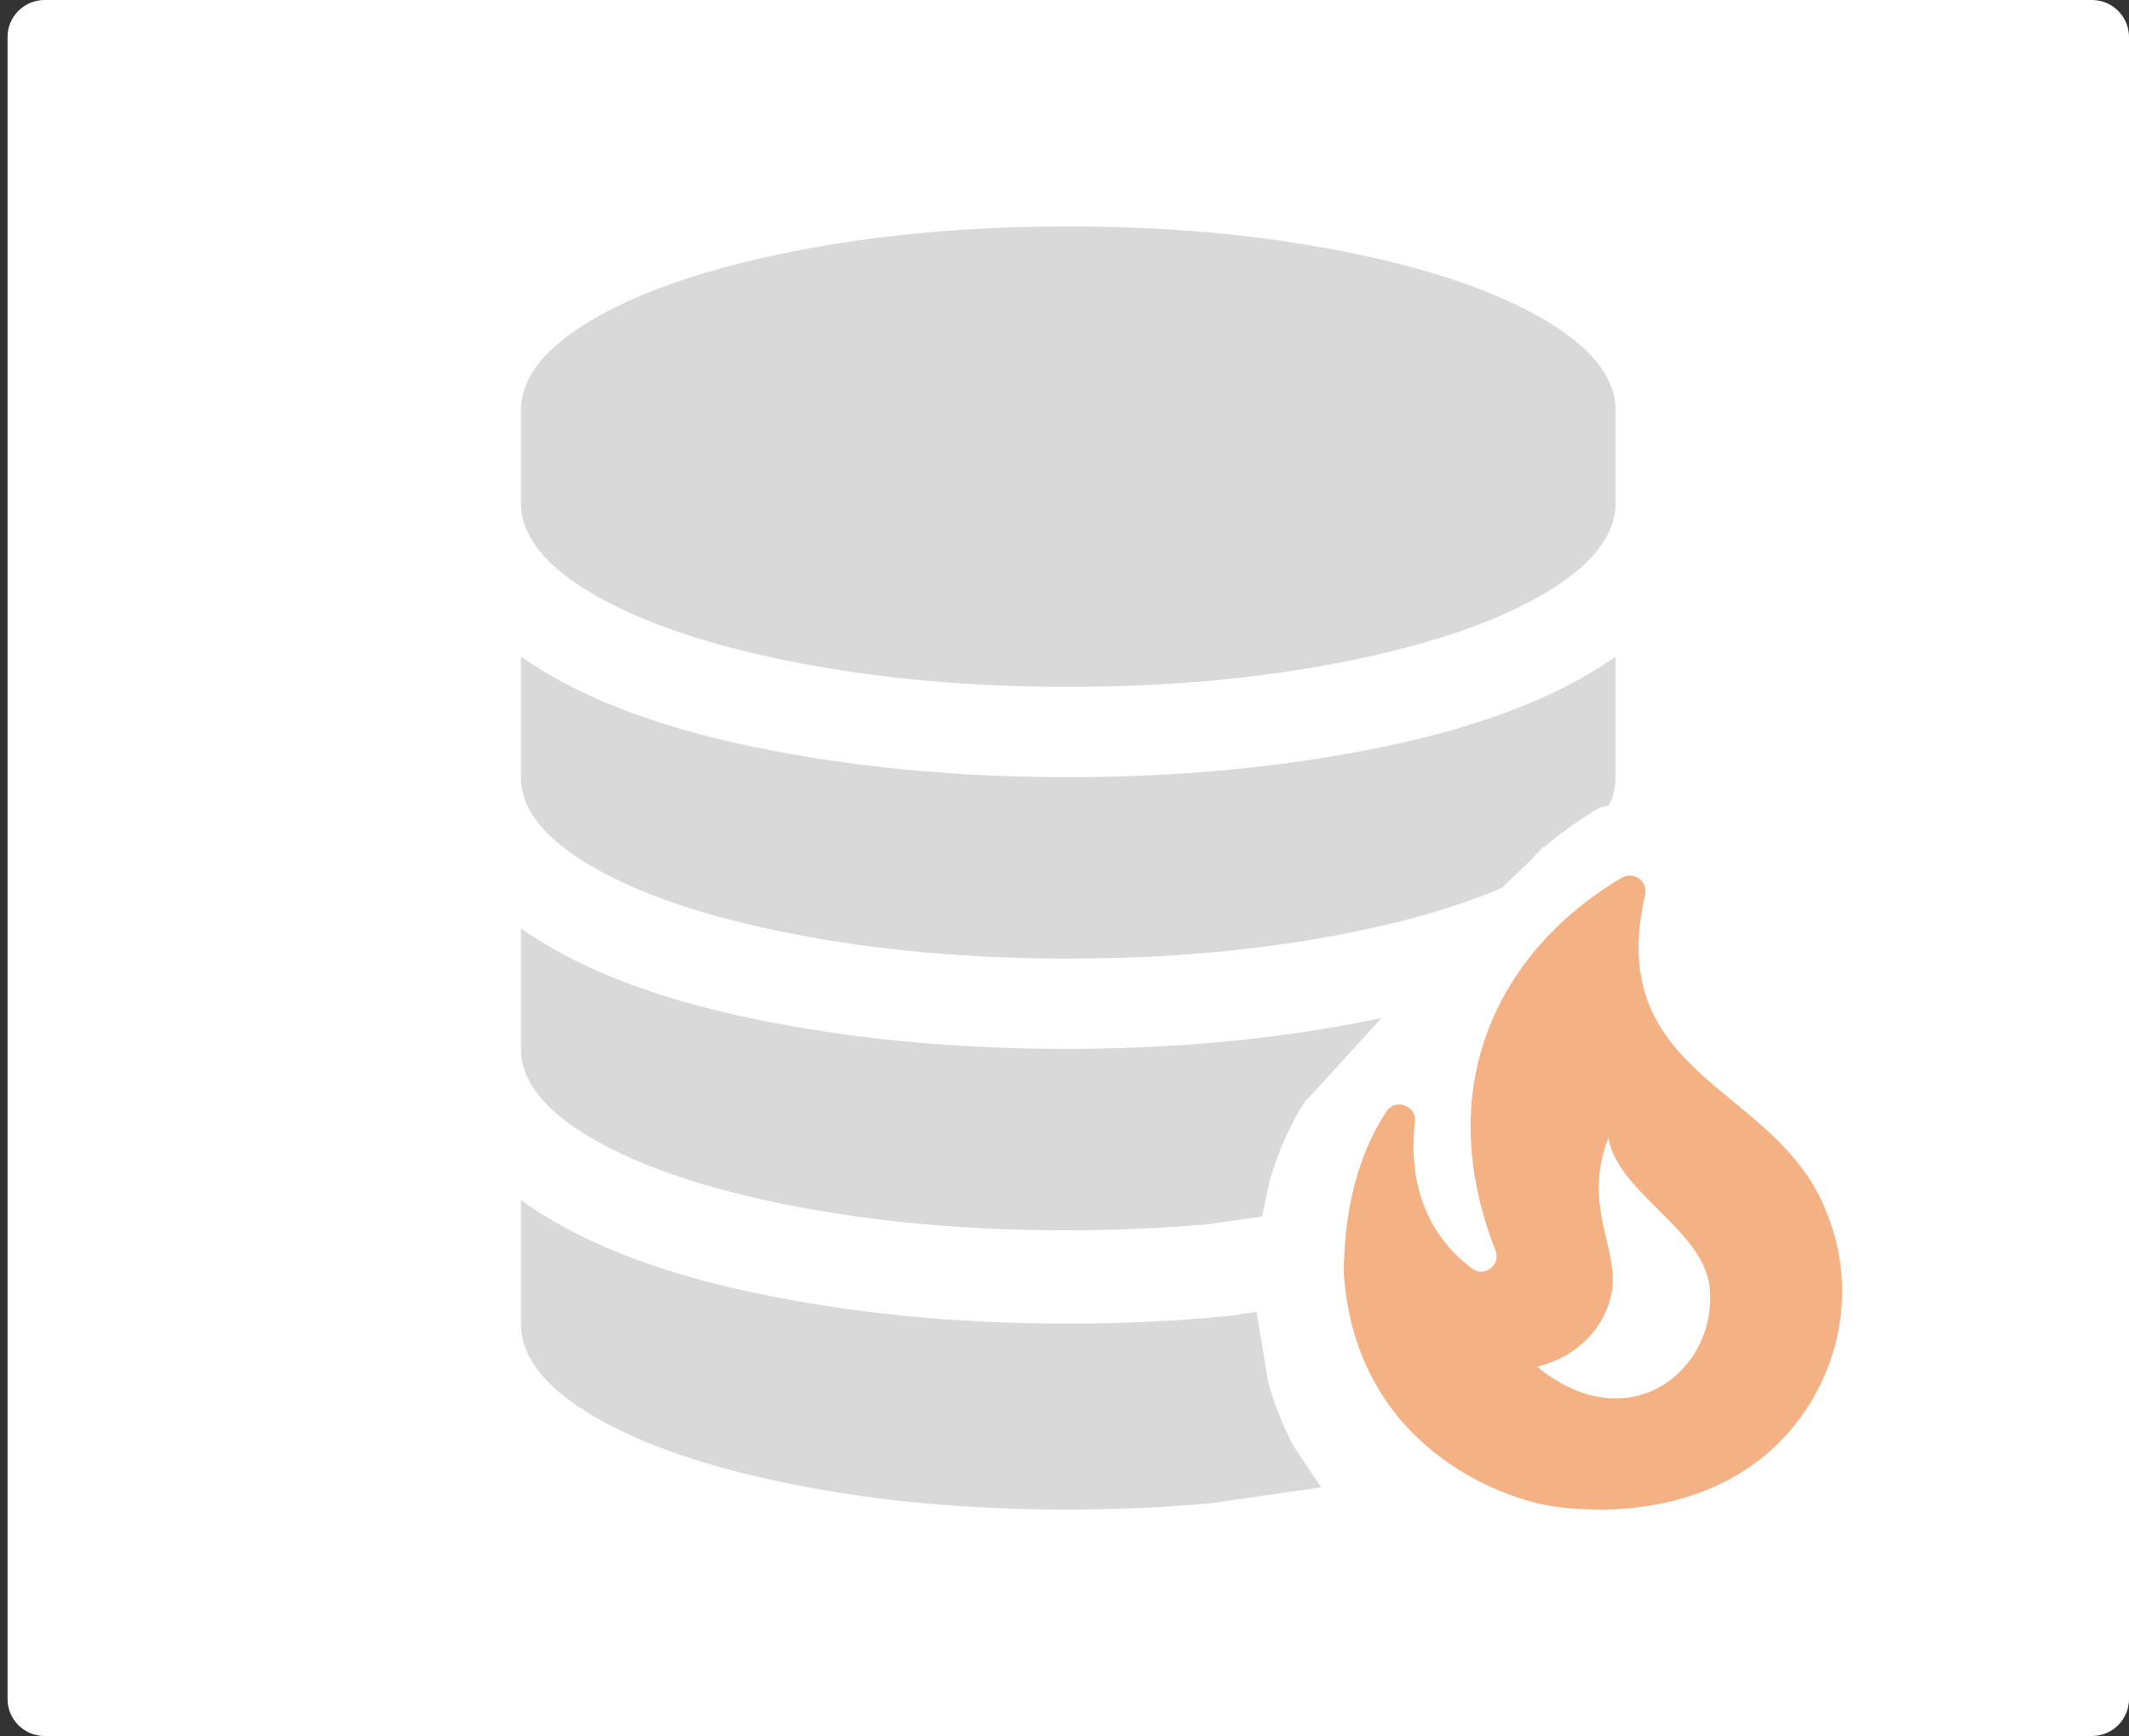 <svg width="282" height="230" xmlns="http://www.w3.org/2000/svg" xmlns:xlink="http://www.w3.org/1999/xlink" overflow="hidden"><rect width="100%" height="100%" fill="#333333" stroke="none"/><defs><clipPath id="clip0"><rect x="943" y="551" width="282" height="230"/></clipPath></defs><g clip-path="url(#clip0)" transform="translate(-943 -551)"><path d="M944 555.904C944 553.195 946.195 551 948.904 551L1220.1 551C1222.8 551 1225 553.195 1225 555.904L1225 776.096C1225 778.805 1222.8 781 1220.1 781L948.904 781C946.195 781 944 778.805 944 776.096Z" fill="#FFFFFF" fill-rule="evenodd"/><path d="M1084.5 581C1097.59 581 1109.7 582.096 1120.84 584.288 1131.98 586.481 1140.79 589.451 1147.28 593.2 1153.76 596.949 1157 601.016 1157 605.4L1157 617.6C1157 621.984 1153.76 626.051 1147.28 629.8 1140.79 633.549 1131.98 636.52 1120.84 638.712 1109.7 640.904 1097.59 642 1084.5 642 1071.41 642 1059.29 640.904 1048.16 638.712 1037.02 636.52 1028.21 633.549 1021.72 629.8 1015.24 626.051 1012 621.984 1012 617.6L1012 605.4C1012 601.016 1015.24 596.949 1021.72 593.2 1028.21 589.451 1037.02 586.481 1048.16 584.288 1059.29 582.096 1071.41 581 1084.5 581Z" fill="#D9D9D9" fill-rule="evenodd"/><path d="M1012 638C1019.49 643.258 1029.72 647.233 1042.68 649.925 1055.64 652.617 1069.58 653.962 1084.5 653.962 1099.42 653.962 1113.36 652.617 1126.32 649.925 1139.28 647.233 1149.51 643.258 1157 638L1157 653.962C1157 655.042 1156.8 656.103 1156.39 657.143L1156.06 657.699 1154.87 658.001C1152.56 659.376 1150.33 660.925 1148.22 662.637L1147.43 663.387 1147.46 663.121 1145.78 664.955 1142.29 668.26 1142.05 668.572 1141.98 668.607C1136.24 671.09 1129.2 673.141 1120.84 674.761 1109.7 676.92 1097.59 678 1084.5 678 1071.41 678 1059.29 676.92 1048.16 674.761 1037.02 672.601 1028.21 669.674 1021.72 665.981 1015.24 662.288 1012 658.282 1012 653.962L1012 638Z" fill="#D9D9D9" fill-rule="evenodd"/><path d="M1012 674C1019.45 679.258 1029.63 683.233 1042.53 685.925 1055.43 688.617 1069.31 689.962 1084.15 689.962 1098.99 689.962 1112.87 688.617 1125.77 685.925L1126 685.867 1116.3 696.499 1115.95 696.764C1114.23 699.438 1112.49 702.934 1111.19 707.388L1110.17 712.181 1102.96 713.19C1096.93 713.73 1090.66 714 1084.15 714 1071.12 714 1059.07 712.92 1047.98 710.761 1036.9 708.601 1028.13 705.674 1021.68 701.981 1015.23 698.288 1012 694.282 1012 689.962L1012 674Z" fill="#D9D9D9" fill-rule="evenodd"/><path d="M1012 710C1019.48 715.39 1029.68 719.464 1042.62 722.223 1055.56 724.982 1069.48 726.362 1084.37 726.362 1091.81 726.362 1099.01 726.017 1105.97 725.327L1109.43 724.794 1110.99 734.177C1111.85 737.252 1112.98 740.031 1114.31 742.54L1118 748.058 1103.24 750.17C1097.19 750.723 1090.9 751 1084.37 751 1071.3 751 1059.21 749.893 1048.09 747.68 1036.97 745.466 1028.18 742.466 1021.71 738.681 1015.24 734.896 1012 730.789 1012 726.362L1012 710Z" fill="#D9D9D9" fill-rule="evenodd"/><path d="M1184.87 711.465C1178.39 694.751 1155.33 693.849 1160.9 669.556 1161.31 667.754 1159.37 666.361 1157.8 667.303 1142.83 676.07 1132.06 693.644 1141.09 716.667 1141.84 718.552 1139.61 720.313 1138 719.084 1130.53 713.472 1129.75 705.402 1130.41 699.625 1130.65 697.495 1127.85 696.471 1126.65 698.233 1123.85 702.493 1121 709.375 1121 719.74 1122.57 742.681 1142.08 749.727 1149.1 750.628 1159.12 751.898 1169.98 750.054 1177.77 742.967 1186.36 735.061 1189.49 722.443 1184.87 711.465ZM1146.58 732.07C1152.52 730.637 1155.58 726.376 1156.4 722.607 1157.76 716.749 1152.44 711.014 1156.03 701.756 1157.39 709.416 1169.52 714.209 1169.52 722.566 1169.85 732.931 1158.55 741.82 1146.58 732.07Z" fill="#F4B183" fill-rule="evenodd"/></g></svg>
